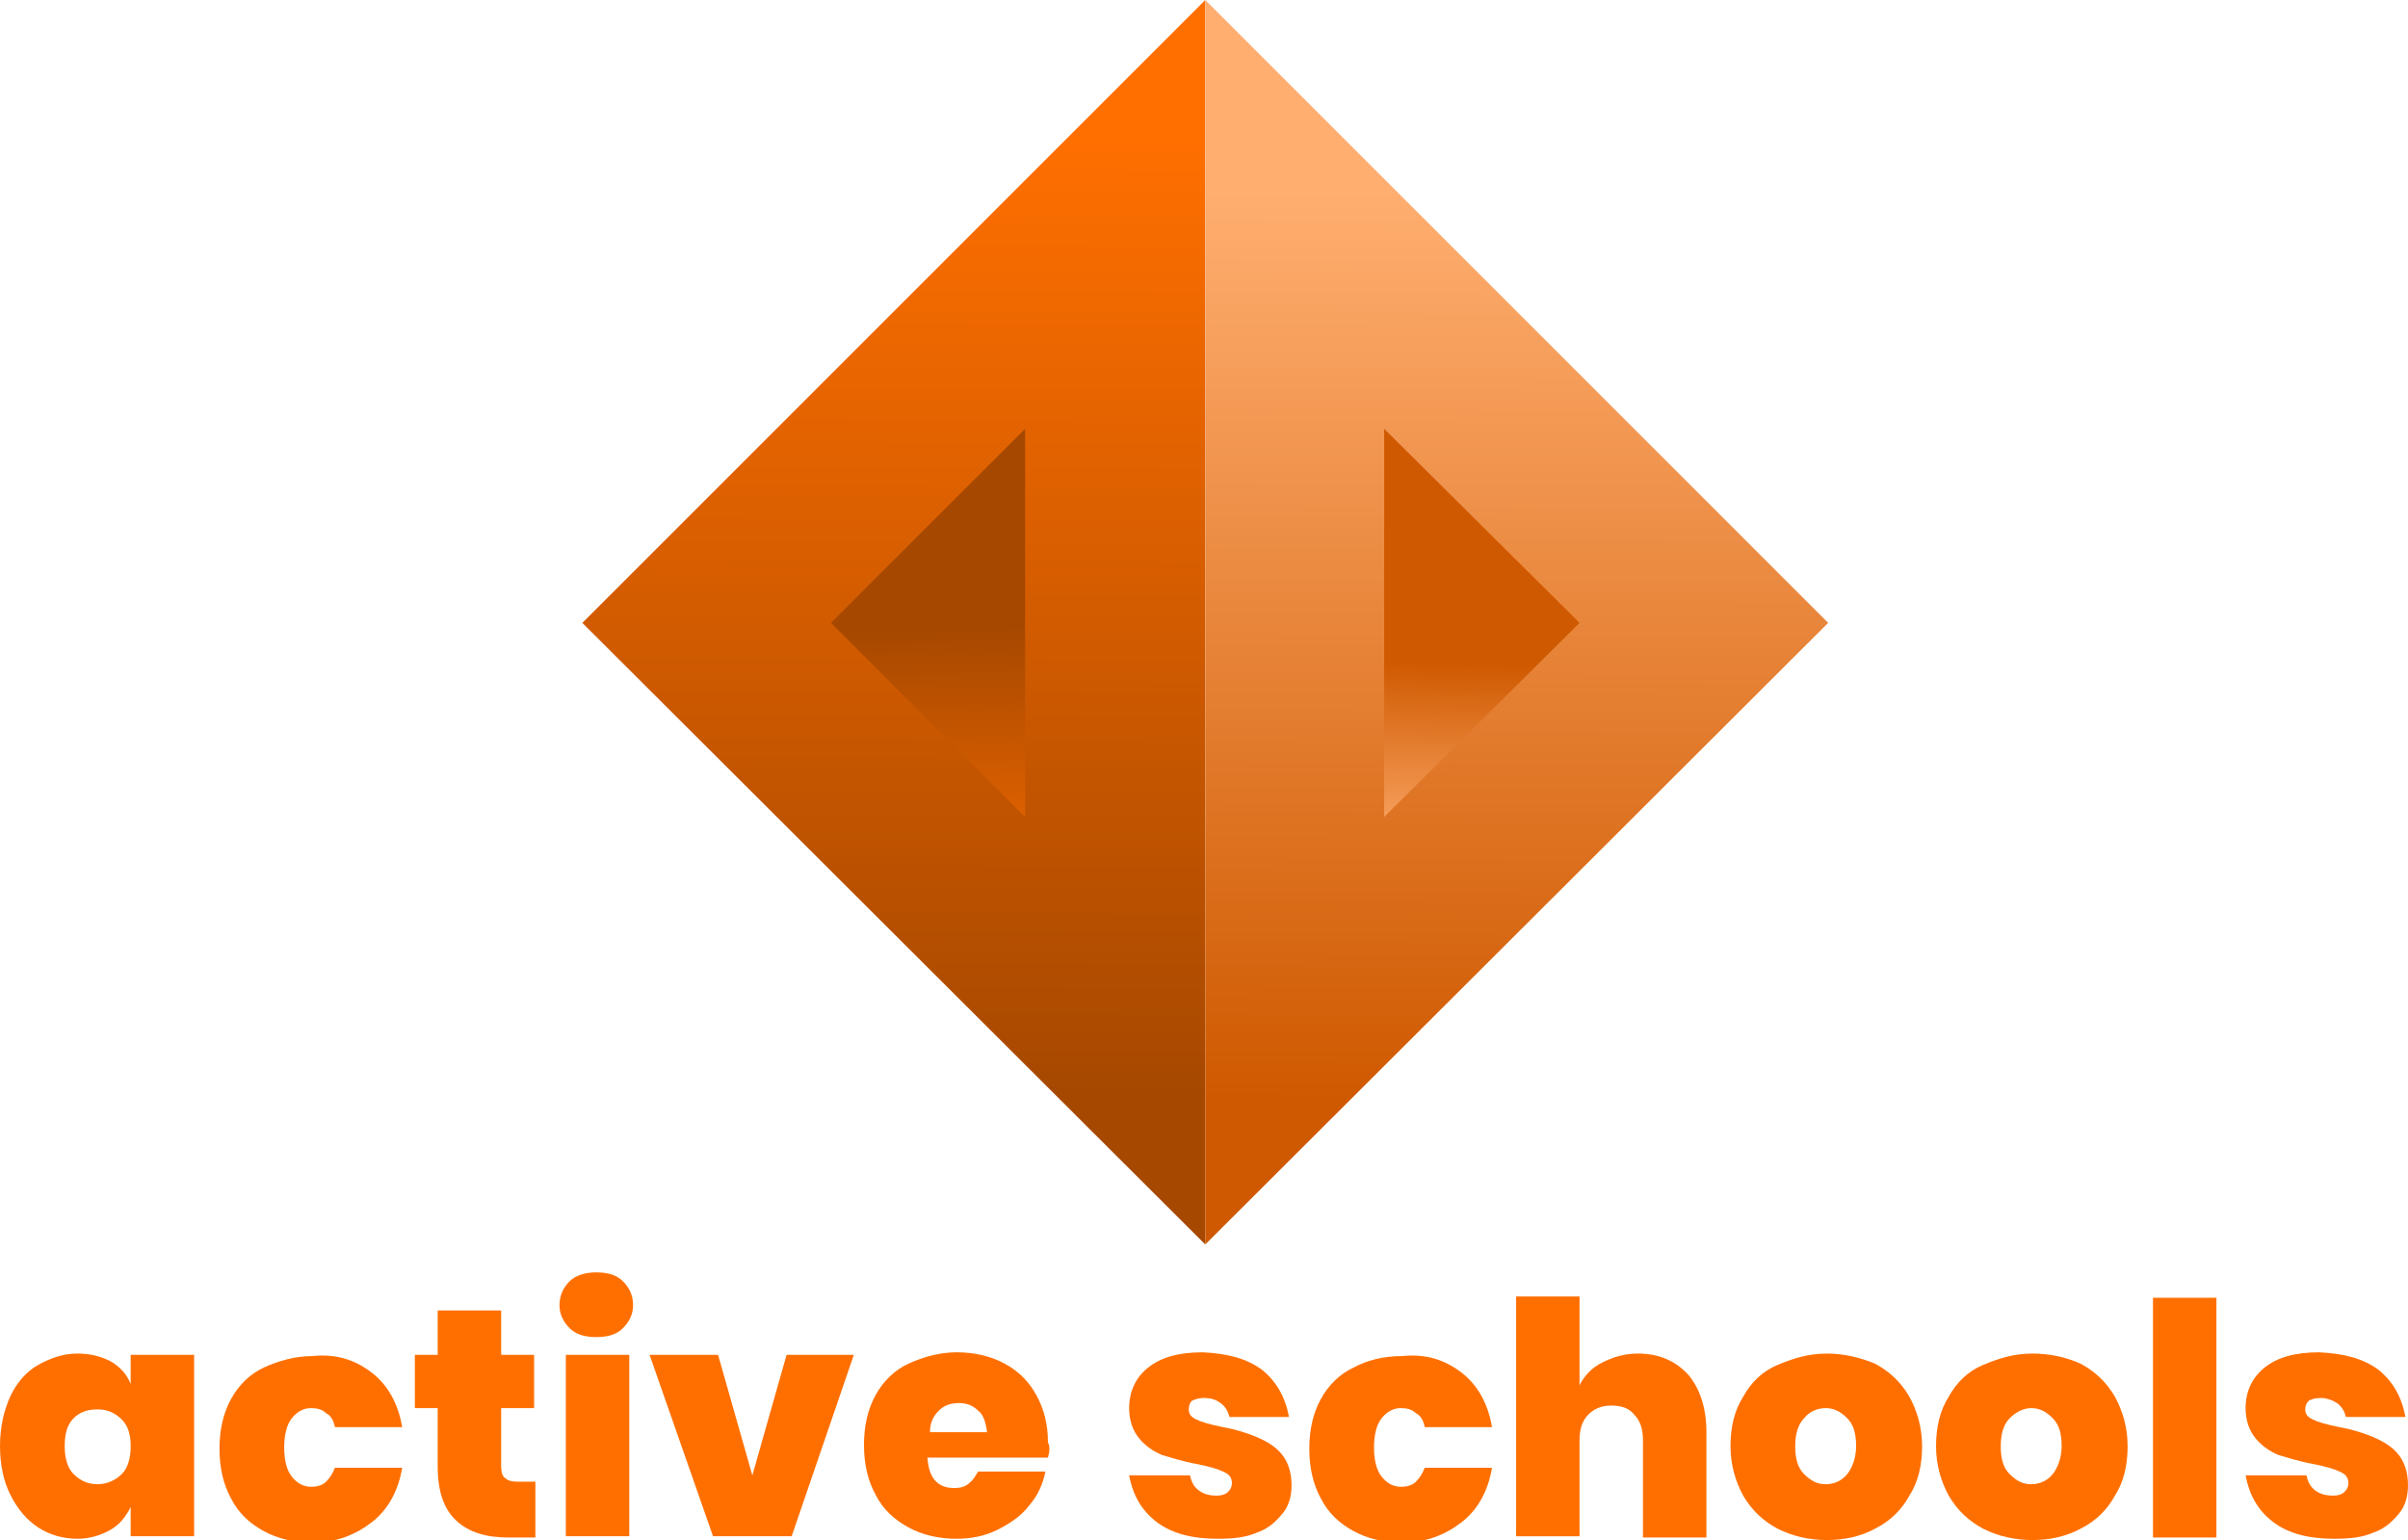 <?xml version="1.0" encoding="utf-8"?>
<!-- Generator: Adobe Illustrator 23.0.0, SVG Export Plug-In . SVG Version: 6.00 Build 0)  -->
<svg version="1.1" id="Capa_1" xmlns="http://www.w3.org/2000/svg" xmlns:xlink="http://www.w3.org/1999/xlink" x="0px" y="0px"
	 viewBox="0 0 189.8 121.4" style="enable-background:new 0 0 189.8 121.4;" xml:space="preserve">
<style type="text/css">
	.st0{fill:none;stroke:#00A195;stroke-miterlimit:10;}
	.st1{opacity:0.6;}
	.st2{clip-path:url(#SVGID_2_);}
	.st3{clip-path:url(#SVGID_4_);}
	.st4{fill:#C1C1C1;}
	.st5{fill:#BFBFBF;}
	.st6{fill:#BCBCBC;}
	.st7{fill:#D3D3D3;}
	.st8{fill:#B5B5B5;}
	.st9{fill:#B2B2B2;}
	.st10{fill:#9B9B9B;}
	.st11{fill:#8C8C8C;}
	.st12{fill:#AAAAAA;}
	.st13{fill:#969696;}
	.st14{fill:#A5A5A5;}
	.st15{fill:#CCCCCC;}
	.st16{fill:#A0A0A0;}
	.st17{fill:#AFAFAF;}
	.st18{fill:#C9C9C9;}
	.st19{fill:#CECECE;}
	.st20{fill:#C6C6C6;}
	.st21{fill:#B7B7B7;}
	.st22{fill:#ADADAD;}
	.st23{fill:#C4C4C4;}
	.st24{fill:#999999;}
	.st25{fill:#D8D8D8;}
	.st26{fill:#A3A3A3;}
	.st27{fill:#D1D1D1;}
	.st28{fill:#BABABA;}
	.st29{fill:#8E8E8E;}
	.st30{fill:#939393;}
	.st31{fill:#9E9E9E;}
	.st32{fill:#7F7F7F;}
	.st33{fill:#A8A8A8;}
	.st34{fill:#919191;}
	.st35{fill:#828282;}
	.st36{fill:#D6D6D6;}
	.st37{fill:#898989;}
	.st38{fill:#757575;}
	.st39{fill:#E2E2E2;}
	.st40{fill:#777777;}
	.st41{fill:#848484;}
	.st42{clip-path:url(#SVGID_6_);}
	.st43{fill:#FFCD00;}
	.st44{fill:url(#SVGID_7_);}
	.st45{clip-path:url(#SVGID_9_);}
	.st46{clip-path:url(#SVGID_11_);}
	.st47{clip-path:url(#SVGID_13_);}
	.st48{fill:url(#SVGID_14_);}
	.st49{fill:#FFFFFF;}
	.st50{fill:#F2F2F2;}
	.st51{fill:url(#SVGID_15_);}
	.st52{fill:url(#SVGID_16_);}
	.st53{fill:url(#SVGID_17_);}
	.st54{fill:url(#SVGID_18_);}
	.st55{fill:#FF6F00;}
	.st56{fill:url(#SVGID_19_);}
	.st57{fill:url(#SVGID_20_);}
	.st58{fill:url(#SVGID_21_);}
	.st59{fill:url(#SVGID_22_);}
	.st60{fill:url(#SVGID_23_);}
	.st61{fill:url(#SVGID_24_);}
	.st62{fill:url(#SVGID_25_);}
	.st63{fill:url(#SVGID_26_);}
	.st64{fill:url(#SVGID_27_);}
	.st65{fill:url(#SVGID_28_);}
	.st66{fill:none;stroke:#FFFFFF;stroke-miterlimit:10;}
	.st67{fill:url(#SVGID_29_);}
	.st68{fill:url(#SVGID_30_);}
	.st69{fill:url(#SVGID_31_);}
	.st70{fill:url(#SVGID_32_);}
	.st71{fill:none;stroke:#FF6F00;stroke-miterlimit:10;}
	.st72{fill:#00A195;}
	.st73{fill:#DC3545;}
	.st74{fill:#007BFF;}
	.st75{fill:#17A2B8;}
	.st76{fill:#0C515C;}
	.st77{fill:#FFC599;}
	.st78{fill:#FFE2CC;}
	.st79{fill:url(#SVGID_33_);}
	.st80{clip-path:url(#SVGID_35_);}
	.st81{fill:url(#SVGID_36_);}
	.st82{fill:url(#SVGID_39_);}
	.st83{clip-path:url(#SVGID_43_);}
	.st84{fill:#003E80;}
	.st85{fill:url(#SVGID_44_);}
	.st86{fill:url(#SVGID_45_);}
	.st87{opacity:0.3;fill:none;stroke:#00A195;stroke-miterlimit:10;}
	.st88{fill:url(#SVGID_48_);}
	.st89{fill:#666666;}
	.st90{fill:url(#SVGID_49_);}
</style>
<g>
	<g>
		<linearGradient id="SVGID_2_" gradientUnits="userSpaceOnUse" x1="70.722" y1="9.39" x2="70.387" y2="86.663">
			<stop  offset="1.396648e-02" style="stop-color:#FF6F00"/>
			<stop  offset="1" style="stop-color:#A64800"/>
		</linearGradient>
		<polygon style="fill:url(#SVGID_2_);" points="45.9,49.1 95,98.1 95,49.1 95,0 		"/>
		<linearGradient id="SVGID_4_" gradientUnits="userSpaceOnUse" x1="119.566" y1="14.119" x2="119.231" y2="86.709">
			<stop  offset="1.396648e-02" style="stop-color:#FFAE70"/>
			<stop  offset="1" style="stop-color:#CF5900"/>
		</linearGradient>
		<polygon style="fill:url(#SVGID_4_);" points="95,0 95,49.1 95,98.1 144.1,49.1 		"/>
		<linearGradient id="SVGID_6_" gradientUnits="userSpaceOnUse" x1="116.076" y1="67.975" x2="116.505" y2="52.334">
			<stop  offset="1.396648e-02" style="stop-color:#FFAE70"/>
			<stop  offset="1" style="stop-color:#CF5900"/>
		</linearGradient>
		<polygon style="fill:url(#SVGID_6_);" points="109.1,33.8 109.1,49.1 109.1,64.4 124.5,49.1 		"/>
		<linearGradient id="SVGID_7_" gradientUnits="userSpaceOnUse" x1="74.005" y1="74.74" x2="73.362" y2="49.456">
			<stop  offset="1.396648e-02" style="stop-color:#FF6F00"/>
			<stop  offset="1" style="stop-color:#A64800"/>
		</linearGradient>
		<polygon class="st44" points="80.8,33.8 80.8,49.1 80.8,64.4 65.5,49.1 		"/>
	</g>
	<g>
		<path class="st55" d="M8.7,107.3c0.7,0.4,1.3,1,1.6,1.8v-2.3h5v14.3h-5v-2.3c-0.4,0.8-0.9,1.4-1.6,1.8c-0.7,0.4-1.6,0.7-2.6,0.7
			c-1.1,0-2.2-0.3-3.1-0.9c-0.9-0.6-1.6-1.4-2.2-2.6C0.3,116.8,0,115.5,0,114c0-1.5,0.3-2.8,0.8-3.9s1.3-2,2.2-2.5s1.9-0.9,3.1-0.9
			C7.1,106.7,7.9,106.9,8.7,107.3z M5.8,111.8c-0.5,0.5-0.7,1.2-0.7,2.2c0,0.9,0.2,1.7,0.7,2.2c0.5,0.5,1.1,0.8,1.9,0.8
			c0.7,0,1.4-0.3,1.9-0.8c0.5-0.5,0.7-1.3,0.7-2.2c0-0.9-0.2-1.6-0.7-2.1c-0.5-0.5-1.1-0.8-1.9-0.8C6.9,111.1,6.3,111.3,5.8,111.8z"
			/>
		<path class="st55" d="M29.3,108.2c1.3,1,2.1,2.5,2.4,4.3h-5.3c-0.1-0.5-0.3-0.9-0.7-1.1c-0.3-0.3-0.7-0.4-1.2-0.4
			c-0.6,0-1.1,0.3-1.5,0.8c-0.4,0.5-0.6,1.3-0.6,2.3c0,1,0.2,1.8,0.6,2.3c0.4,0.5,0.9,0.8,1.5,0.8c0.5,0,0.9-0.1,1.2-0.4
			c0.3-0.3,0.5-0.6,0.7-1.1h5.3c-0.3,1.8-1.1,3.3-2.4,4.3c-1.3,1-2.8,1.6-4.7,1.6c-1.4,0-2.7-0.3-3.8-0.9c-1.1-0.6-2-1.4-2.6-2.6
			c-0.6-1.1-0.9-2.4-0.9-3.9c0-1.5,0.3-2.8,0.9-3.9s1.5-2,2.6-2.5s2.4-0.9,3.8-0.9C26.5,106.7,28,107.2,29.3,108.2z"/>
		<path class="st55" d="M42.2,116.9v4.3h-2.1c-1.8,0-3.1-0.4-4.1-1.3c-1-0.9-1.5-2.3-1.5-4.3V111h-1.8v-4.2h1.8v-3.5h5v3.5h2.6v4.2
			h-2.6v4.6c0,0.4,0.1,0.8,0.3,0.9c0.2,0.2,0.5,0.3,1,0.3H42.2z"/>
		<path class="st55" d="M44.9,101c0.5-0.5,1.3-0.7,2.1-0.7c0.9,0,1.6,0.2,2.1,0.7c0.5,0.5,0.8,1.1,0.8,1.9c0,0.7-0.3,1.3-0.8,1.8
			c-0.5,0.5-1.2,0.7-2.1,0.7c-0.9,0-1.6-0.2-2.1-0.7c-0.5-0.5-0.8-1.1-0.8-1.8C44.1,102.1,44.4,101.5,44.9,101z M49.6,106.8v14.3h-5
			v-14.3H49.6z"/>
		<path class="st55" d="M59.3,116.3l2.7-9.5h5.3l-4.9,14.3h-6.2l-5-14.3h5.4L59.3,116.3z"/>
		<path class="st55" d="M82.6,114.9h-9.5c0.1,1.6,0.8,2.4,2.1,2.4c0.5,0,0.9-0.1,1.2-0.4c0.3-0.2,0.5-0.6,0.7-0.9h5.3
			c-0.2,1-0.6,1.9-1.3,2.7c-0.6,0.8-1.5,1.4-2.5,1.9c-1,0.5-2.1,0.7-3.2,0.7c-1.4,0-2.7-0.3-3.8-0.9c-1.1-0.6-2-1.4-2.6-2.6
			c-0.6-1.1-0.9-2.4-0.9-3.9c0-1.5,0.3-2.8,0.9-3.9s1.5-2,2.6-2.5s2.4-0.9,3.8-0.9c1.4,0,2.7,0.3,3.8,0.9c1.1,0.6,1.9,1.4,2.5,2.5
			c0.6,1.1,0.9,2.3,0.9,3.7C82.8,114.1,82.7,114.5,82.6,114.9z M77.1,111.2c-0.4-0.4-0.9-0.6-1.5-0.6c-0.7,0-1.2,0.2-1.6,0.6
			c-0.4,0.4-0.7,0.9-0.7,1.7h4.5C77.7,112.1,77.5,111.5,77.1,111.2z"/>
		<path class="st55" d="M99.5,108c1.1,0.9,1.8,2.1,2.1,3.7h-4.7c-0.1-0.5-0.4-0.9-0.7-1.1c-0.4-0.3-0.8-0.4-1.3-0.4
			c-0.4,0-0.7,0.1-0.9,0.2s-0.3,0.4-0.3,0.7c0,0.4,0.2,0.6,0.6,0.8c0.4,0.2,1.1,0.4,2.1,0.6c1.1,0.2,2,0.5,2.7,0.8
			c0.7,0.3,1.4,0.7,1.9,1.3c0.5,0.6,0.8,1.4,0.8,2.5c0,0.8-0.2,1.6-0.7,2.2c-0.5,0.6-1.1,1.2-2,1.5c-0.9,0.4-1.9,0.5-3.1,0.5
			c-2,0-3.6-0.4-4.8-1.3c-1.2-0.9-1.9-2.1-2.2-3.7h4.8c0.1,0.5,0.3,0.9,0.7,1.2s0.9,0.4,1.4,0.4c0.4,0,0.7-0.1,0.9-0.3
			s0.3-0.4,0.3-0.7c0-0.4-0.2-0.7-0.7-0.9c-0.4-0.2-1.1-0.4-2.1-0.6c-1.1-0.2-2-0.5-2.7-0.7c-0.7-0.3-1.3-0.7-1.8-1.3
			c-0.5-0.6-0.8-1.4-0.8-2.4c0-1.3,0.5-2.4,1.5-3.2c1-0.8,2.4-1.2,4.3-1.2C96.8,106.7,98.3,107.1,99.5,108z"/>
		<path class="st55" d="M115.2,108.2c1.3,1,2.1,2.5,2.4,4.3h-5.3c-0.1-0.5-0.3-0.9-0.7-1.1c-0.3-0.3-0.7-0.4-1.2-0.4
			c-0.6,0-1.1,0.3-1.5,0.8c-0.4,0.5-0.6,1.3-0.6,2.3c0,1,0.2,1.8,0.6,2.3c0.4,0.5,0.9,0.8,1.5,0.8c0.5,0,0.9-0.1,1.2-0.4
			c0.3-0.3,0.5-0.6,0.7-1.1h5.3c-0.3,1.8-1.1,3.3-2.4,4.3c-1.3,1-2.8,1.6-4.7,1.6c-1.4,0-2.7-0.3-3.8-0.9c-1.1-0.6-2-1.4-2.6-2.6
			c-0.6-1.1-0.9-2.4-0.9-3.9c0-1.5,0.3-2.8,0.9-3.9c0.6-1.1,1.5-2,2.6-2.5c1.1-0.6,2.4-0.9,3.8-0.9
			C112.4,106.7,113.9,107.2,115.2,108.2z"/>
		<path class="st55" d="M133.1,108.4c0.9,1.1,1.4,2.6,1.4,4.5v8.3h-5v-7.7c0-0.8-0.2-1.5-0.7-2c-0.4-0.5-1-0.7-1.8-0.7
			c-0.7,0-1.3,0.2-1.8,0.7s-0.7,1.2-0.7,2v7.6h-5v-18.9h5v7c0.4-0.8,1-1.4,1.8-1.8s1.7-0.7,2.8-0.7
			C130.8,106.7,132.1,107.3,133.1,108.4z"/>
		<path class="st55" d="M147.8,107.5c1.1,0.6,2,1.4,2.7,2.6c0.6,1.1,1,2.4,1,3.9c0,1.5-0.3,2.8-1,3.9c-0.6,1.1-1.5,2-2.7,2.6
			c-1.1,0.6-2.4,0.9-3.8,0.9c-1.4,0-2.7-0.3-3.9-0.9c-1.1-0.6-2-1.4-2.7-2.6c-0.6-1.1-1-2.4-1-3.9c0-1.5,0.3-2.8,1-3.9
			c0.6-1.1,1.5-2,2.7-2.5s2.4-0.9,3.9-0.9C145.3,106.7,146.6,107,147.8,107.5z M142.2,111.8c-0.5,0.5-0.7,1.3-0.7,2.2
			c0,1,0.2,1.7,0.7,2.2s1,0.8,1.7,0.8c0.7,0,1.3-0.3,1.7-0.8s0.7-1.3,0.7-2.2c0-1-0.2-1.7-0.7-2.2c-0.5-0.5-1-0.8-1.7-0.8
			C143.2,111,142.6,111.3,142.2,111.8z"/>
		<path class="st55" d="M164,107.5c1.1,0.6,2,1.4,2.7,2.6c0.6,1.1,1,2.4,1,3.9c0,1.5-0.3,2.8-1,3.9c-0.6,1.1-1.5,2-2.7,2.6
			c-1.1,0.6-2.4,0.9-3.8,0.9c-1.4,0-2.7-0.3-3.9-0.9c-1.1-0.6-2-1.4-2.7-2.6c-0.6-1.1-1-2.4-1-3.9c0-1.5,0.3-2.8,1-3.9
			c0.6-1.1,1.5-2,2.7-2.5s2.4-0.9,3.9-0.9C161.6,106.7,162.9,107,164,107.5z M158.4,111.8c-0.5,0.5-0.7,1.3-0.7,2.2
			c0,1,0.2,1.7,0.7,2.2s1,0.8,1.7,0.8c0.7,0,1.3-0.3,1.7-0.8s0.7-1.3,0.7-2.2c0-1-0.2-1.7-0.7-2.2c-0.5-0.5-1-0.8-1.7-0.8
			C159.5,111,158.9,111.3,158.4,111.8z"/>
		<path class="st55" d="M174.7,102.3v18.9h-5v-18.9H174.7z"/>
		<path class="st55" d="M187.5,108c1.1,0.9,1.8,2.1,2.1,3.7h-4.7c-0.1-0.5-0.4-0.9-0.7-1.1s-0.8-0.4-1.3-0.4c-0.4,0-0.7,0.1-0.9,0.2
			c-0.2,0.2-0.3,0.4-0.3,0.7c0,0.4,0.2,0.6,0.6,0.8c0.4,0.2,1.1,0.4,2.1,0.6c1.1,0.2,2,0.5,2.7,0.8c0.7,0.3,1.4,0.7,1.9,1.3
			c0.5,0.6,0.8,1.4,0.8,2.5c0,0.8-0.2,1.6-0.7,2.2c-0.5,0.6-1.1,1.2-2,1.5c-0.9,0.4-1.9,0.5-3.1,0.5c-2,0-3.6-0.4-4.8-1.3
			c-1.2-0.9-1.9-2.1-2.2-3.7h4.8c0.1,0.5,0.3,0.9,0.7,1.2s0.9,0.4,1.4,0.4c0.4,0,0.7-0.1,0.9-0.3c0.2-0.2,0.3-0.4,0.3-0.7
			c0-0.4-0.2-0.7-0.7-0.9c-0.4-0.2-1.1-0.4-2.1-0.6c-1.1-0.2-2-0.5-2.7-0.7c-0.7-0.3-1.3-0.7-1.8-1.3c-0.5-0.6-0.8-1.4-0.8-2.4
			c0-1.3,0.5-2.4,1.5-3.2s2.4-1.2,4.3-1.2C184.8,106.7,186.3,107.1,187.5,108z"/>
	</g>
</g>
</svg>
